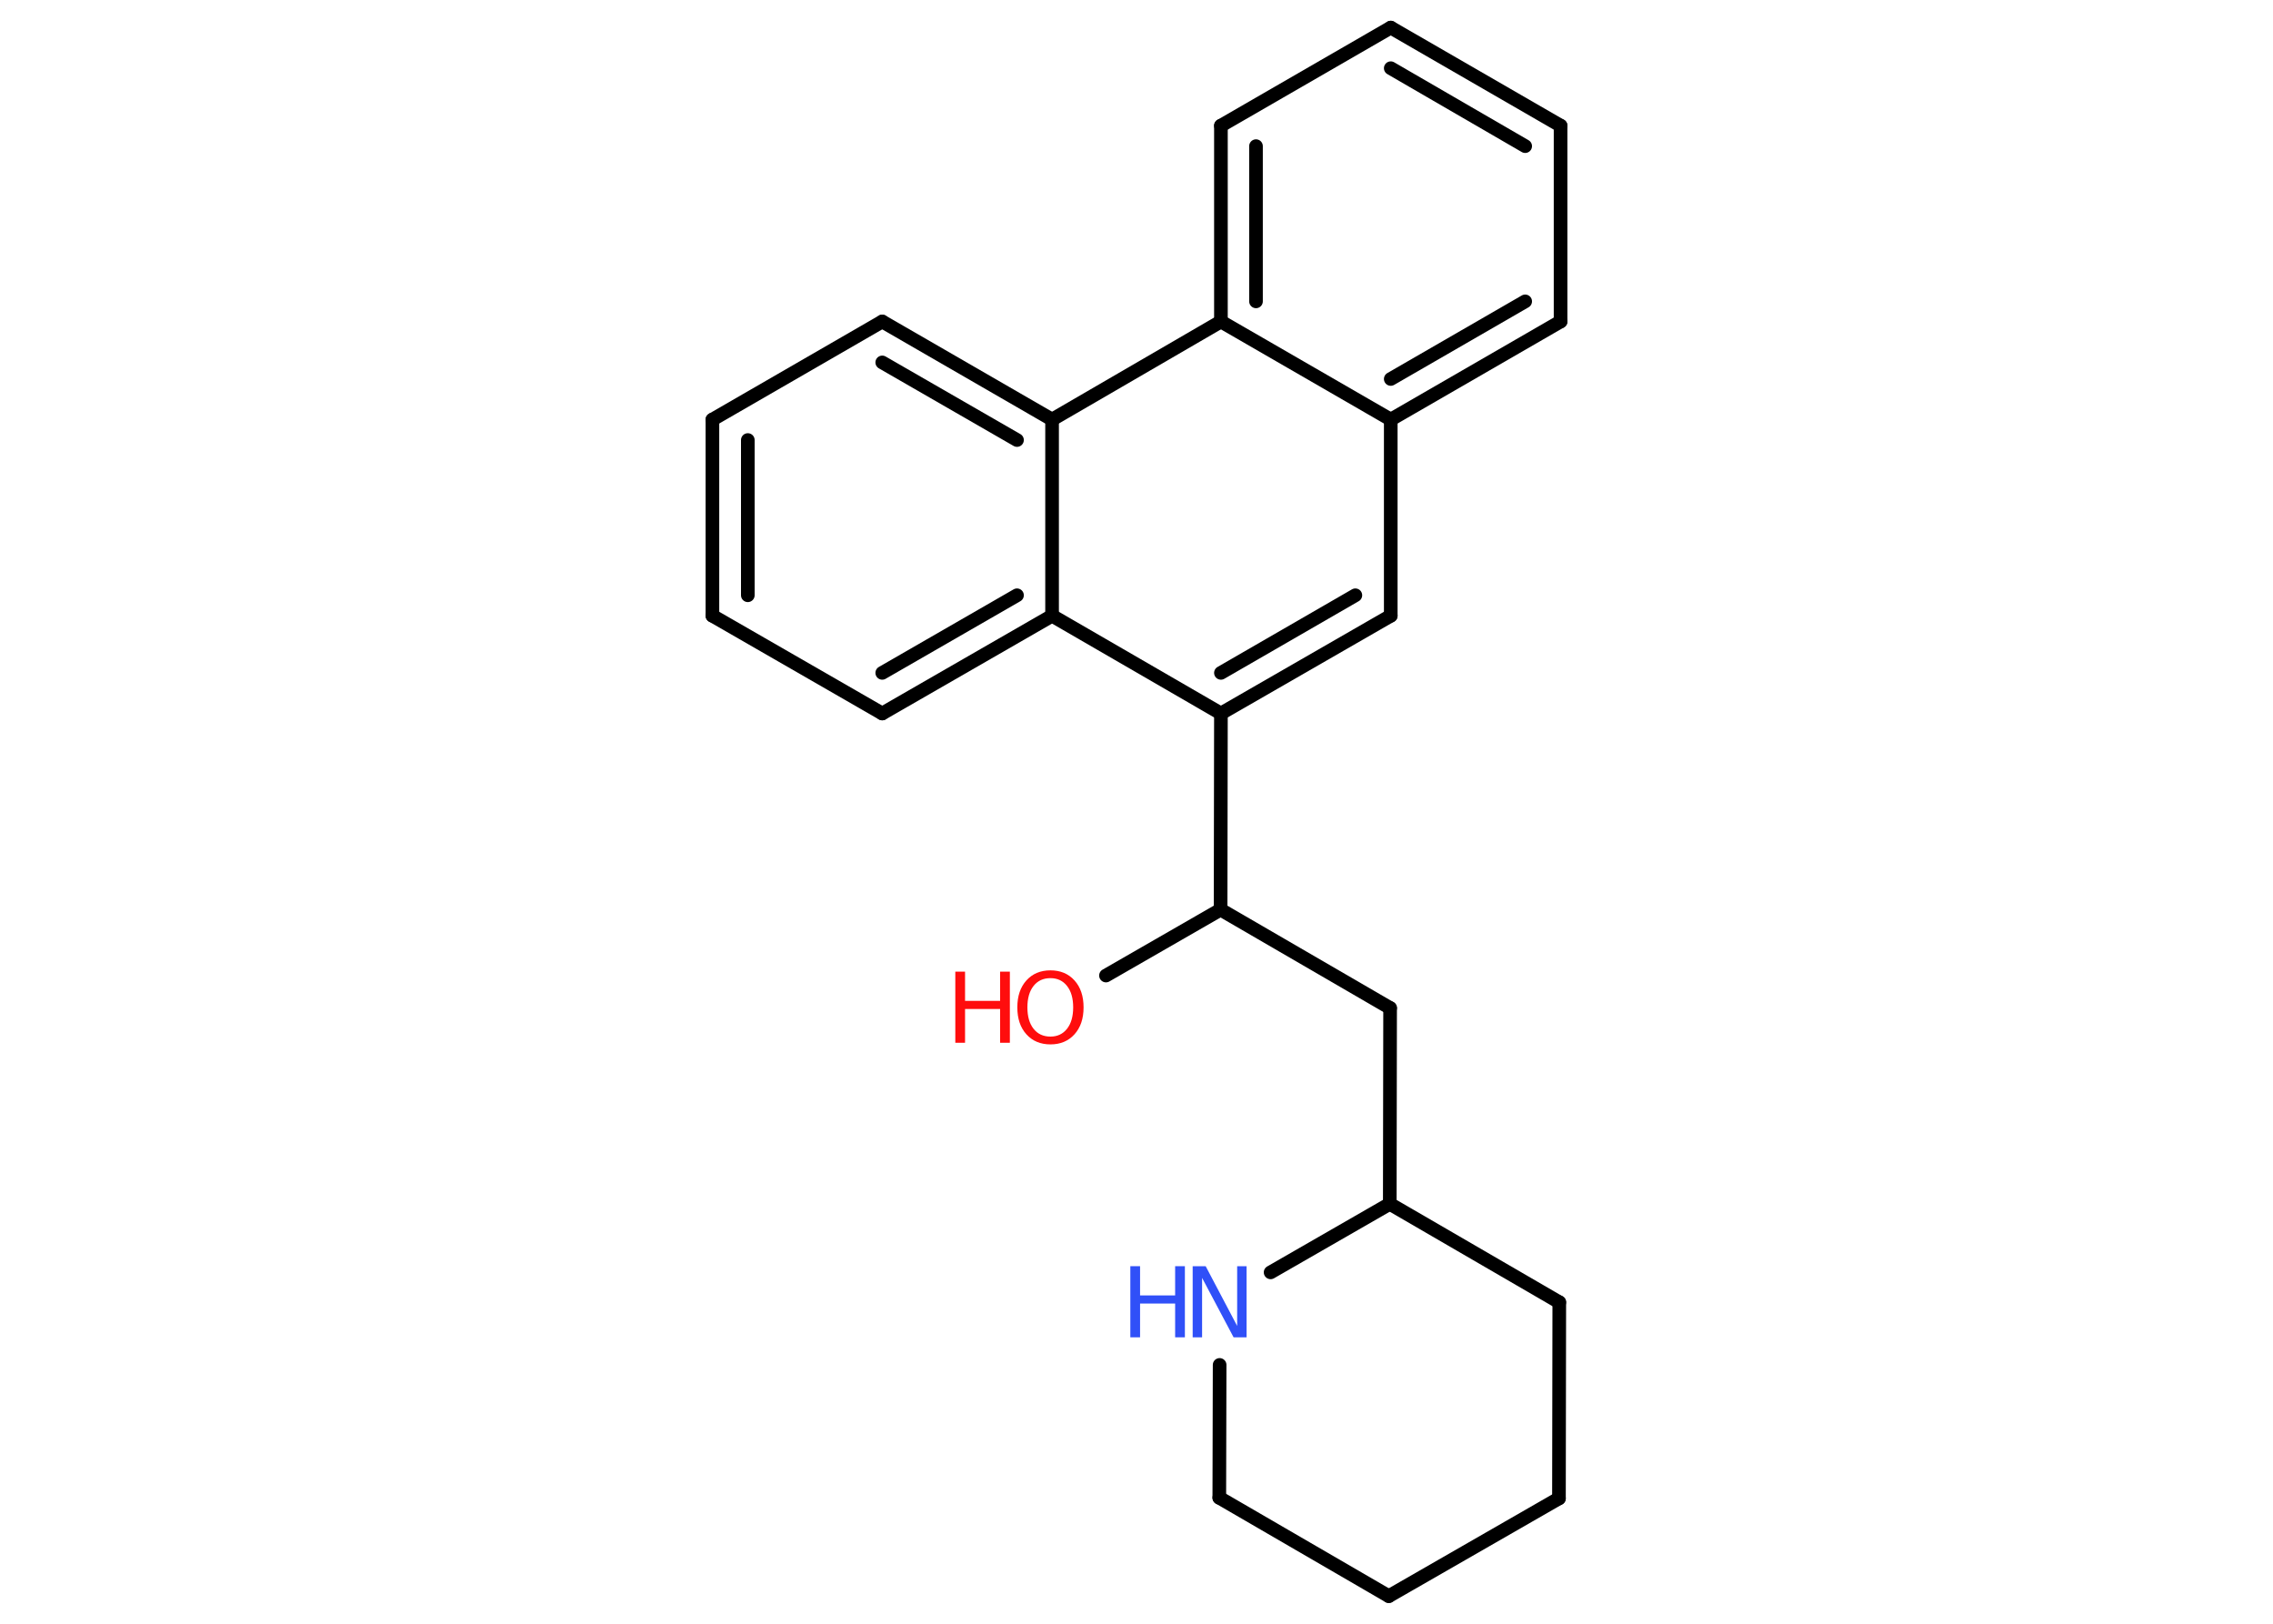 <?xml version='1.0' encoding='UTF-8'?>
<!DOCTYPE svg PUBLIC "-//W3C//DTD SVG 1.1//EN" "http://www.w3.org/Graphics/SVG/1.1/DTD/svg11.dtd">
<svg version='1.2' xmlns='http://www.w3.org/2000/svg' xmlns:xlink='http://www.w3.org/1999/xlink' width='70.0mm' height='50.0mm' viewBox='0 0 70.0 50.0'>
  <desc>Generated by the Chemistry Development Kit (http://github.com/cdk)</desc>
  <g stroke-linecap='round' stroke-linejoin='round' stroke='#000000' stroke-width='.42' fill='#FF0D0D'>
    <rect x='.0' y='.0' width='70.0' height='50.0' fill='#FFFFFF' stroke='none'/>
    <g id='mol1' class='mol'>
      <line id='mol1bnd1' class='bond' x1='34.06' y1='30.04' x2='37.59' y2='28.01'/>
      <line id='mol1bnd2' class='bond' x1='37.59' y1='28.01' x2='42.81' y2='31.04'/>
      <line id='mol1bnd3' class='bond' x1='42.81' y1='31.04' x2='42.8' y2='37.07'/>
      <line id='mol1bnd4' class='bond' x1='42.8' y1='37.07' x2='48.02' y2='40.1'/>
      <line id='mol1bnd5' class='bond' x1='48.02' y1='40.1' x2='48.01' y2='46.14'/>
      <line id='mol1bnd6' class='bond' x1='48.01' y1='46.14' x2='42.77' y2='49.15'/>
      <line id='mol1bnd7' class='bond' x1='42.77' y1='49.15' x2='37.55' y2='46.12'/>
      <line id='mol1bnd8' class='bond' x1='37.55' y1='46.12' x2='37.56' y2='42.03'/>
      <line id='mol1bnd9' class='bond' x1='42.8' y1='37.07' x2='39.13' y2='39.18'/>
      <line id='mol1bnd10' class='bond' x1='37.59' y1='28.01' x2='37.6' y2='21.97'/>
      <g id='mol1bnd11' class='bond'>
        <line x1='37.6' y1='21.97' x2='42.83' y2='18.96'/>
        <line x1='37.6' y1='20.72' x2='41.74' y2='18.33'/>
      </g>
      <line id='mol1bnd12' class='bond' x1='42.83' y1='18.96' x2='42.83' y2='12.92'/>
      <g id='mol1bnd13' class='bond'>
        <line x1='42.83' y1='12.92' x2='48.06' y2='9.9'/>
        <line x1='42.83' y1='11.67' x2='46.97' y2='9.28'/>
      </g>
      <line id='mol1bnd14' class='bond' x1='48.06' y1='9.9' x2='48.06' y2='3.87'/>
      <g id='mol1bnd15' class='bond'>
        <line x1='48.06' y1='3.87' x2='42.83' y2='.85'/>
        <line x1='46.97' y1='4.5' x2='42.83' y2='2.1'/>
      </g>
      <line id='mol1bnd16' class='bond' x1='42.83' y1='.85' x2='37.6' y2='3.87'/>
      <g id='mol1bnd17' class='bond'>
        <line x1='37.6' y1='3.87' x2='37.6' y2='9.9'/>
        <line x1='38.68' y1='4.5' x2='38.68' y2='9.28'/>
      </g>
      <line id='mol1bnd18' class='bond' x1='42.83' y1='12.92' x2='37.6' y2='9.9'/>
      <line id='mol1bnd19' class='bond' x1='37.6' y1='9.9' x2='32.4' y2='12.92'/>
      <g id='mol1bnd20' class='bond'>
        <line x1='32.4' y1='12.92' x2='27.17' y2='9.9'/>
        <line x1='31.32' y1='13.55' x2='27.17' y2='11.16'/>
      </g>
      <line id='mol1bnd21' class='bond' x1='27.17' y1='9.9' x2='21.94' y2='12.92'/>
      <g id='mol1bnd22' class='bond'>
        <line x1='21.94' y1='12.92' x2='21.94' y2='18.96'/>
        <line x1='23.03' y1='13.55' x2='23.03' y2='18.33'/>
      </g>
      <line id='mol1bnd23' class='bond' x1='21.94' y1='18.96' x2='27.17' y2='21.97'/>
      <g id='mol1bnd24' class='bond'>
        <line x1='27.17' y1='21.97' x2='32.4' y2='18.96'/>
        <line x1='27.17' y1='20.72' x2='31.32' y2='18.33'/>
      </g>
      <line id='mol1bnd25' class='bond' x1='37.6' y1='21.97' x2='32.4' y2='18.96'/>
      <line id='mol1bnd26' class='bond' x1='32.4' y1='12.92' x2='32.4' y2='18.96'/>
      <g id='mol1atm1' class='atom'>
        <path d='M32.35 30.12q-.33 .0 -.52 .24q-.19 .24 -.19 .66q.0 .42 .19 .66q.19 .24 .52 .24q.32 .0 .51 -.24q.19 -.24 .19 -.66q.0 -.42 -.19 -.66q-.19 -.24 -.51 -.24zM32.35 29.88q.46 .0 .74 .31q.28 .31 .28 .83q.0 .52 -.28 .83q-.28 .31 -.74 .31q-.46 .0 -.74 -.31q-.28 -.31 -.28 -.83q.0 -.52 .28 -.83q.28 -.31 .74 -.31z' stroke='none'/>
        <path d='M29.42 29.92h.3v.9h1.08v-.9h.3v2.19h-.3v-1.04h-1.08v1.04h-.3v-2.19z' stroke='none'/>
      </g>
      <g id='mol1atm9' class='atom'>
        <path d='M36.73 38.99h.4l.97 1.84v-1.84h.29v2.19h-.4l-.97 -1.83v1.83h-.29v-2.19z' stroke='none' fill='#3050F8'/>
        <path d='M34.81 38.99h.3v.9h1.08v-.9h.3v2.19h-.3v-1.04h-1.08v1.04h-.3v-2.19z' stroke='none' fill='#3050F8'/>
      </g>
    </g>
  </g>
</svg>
